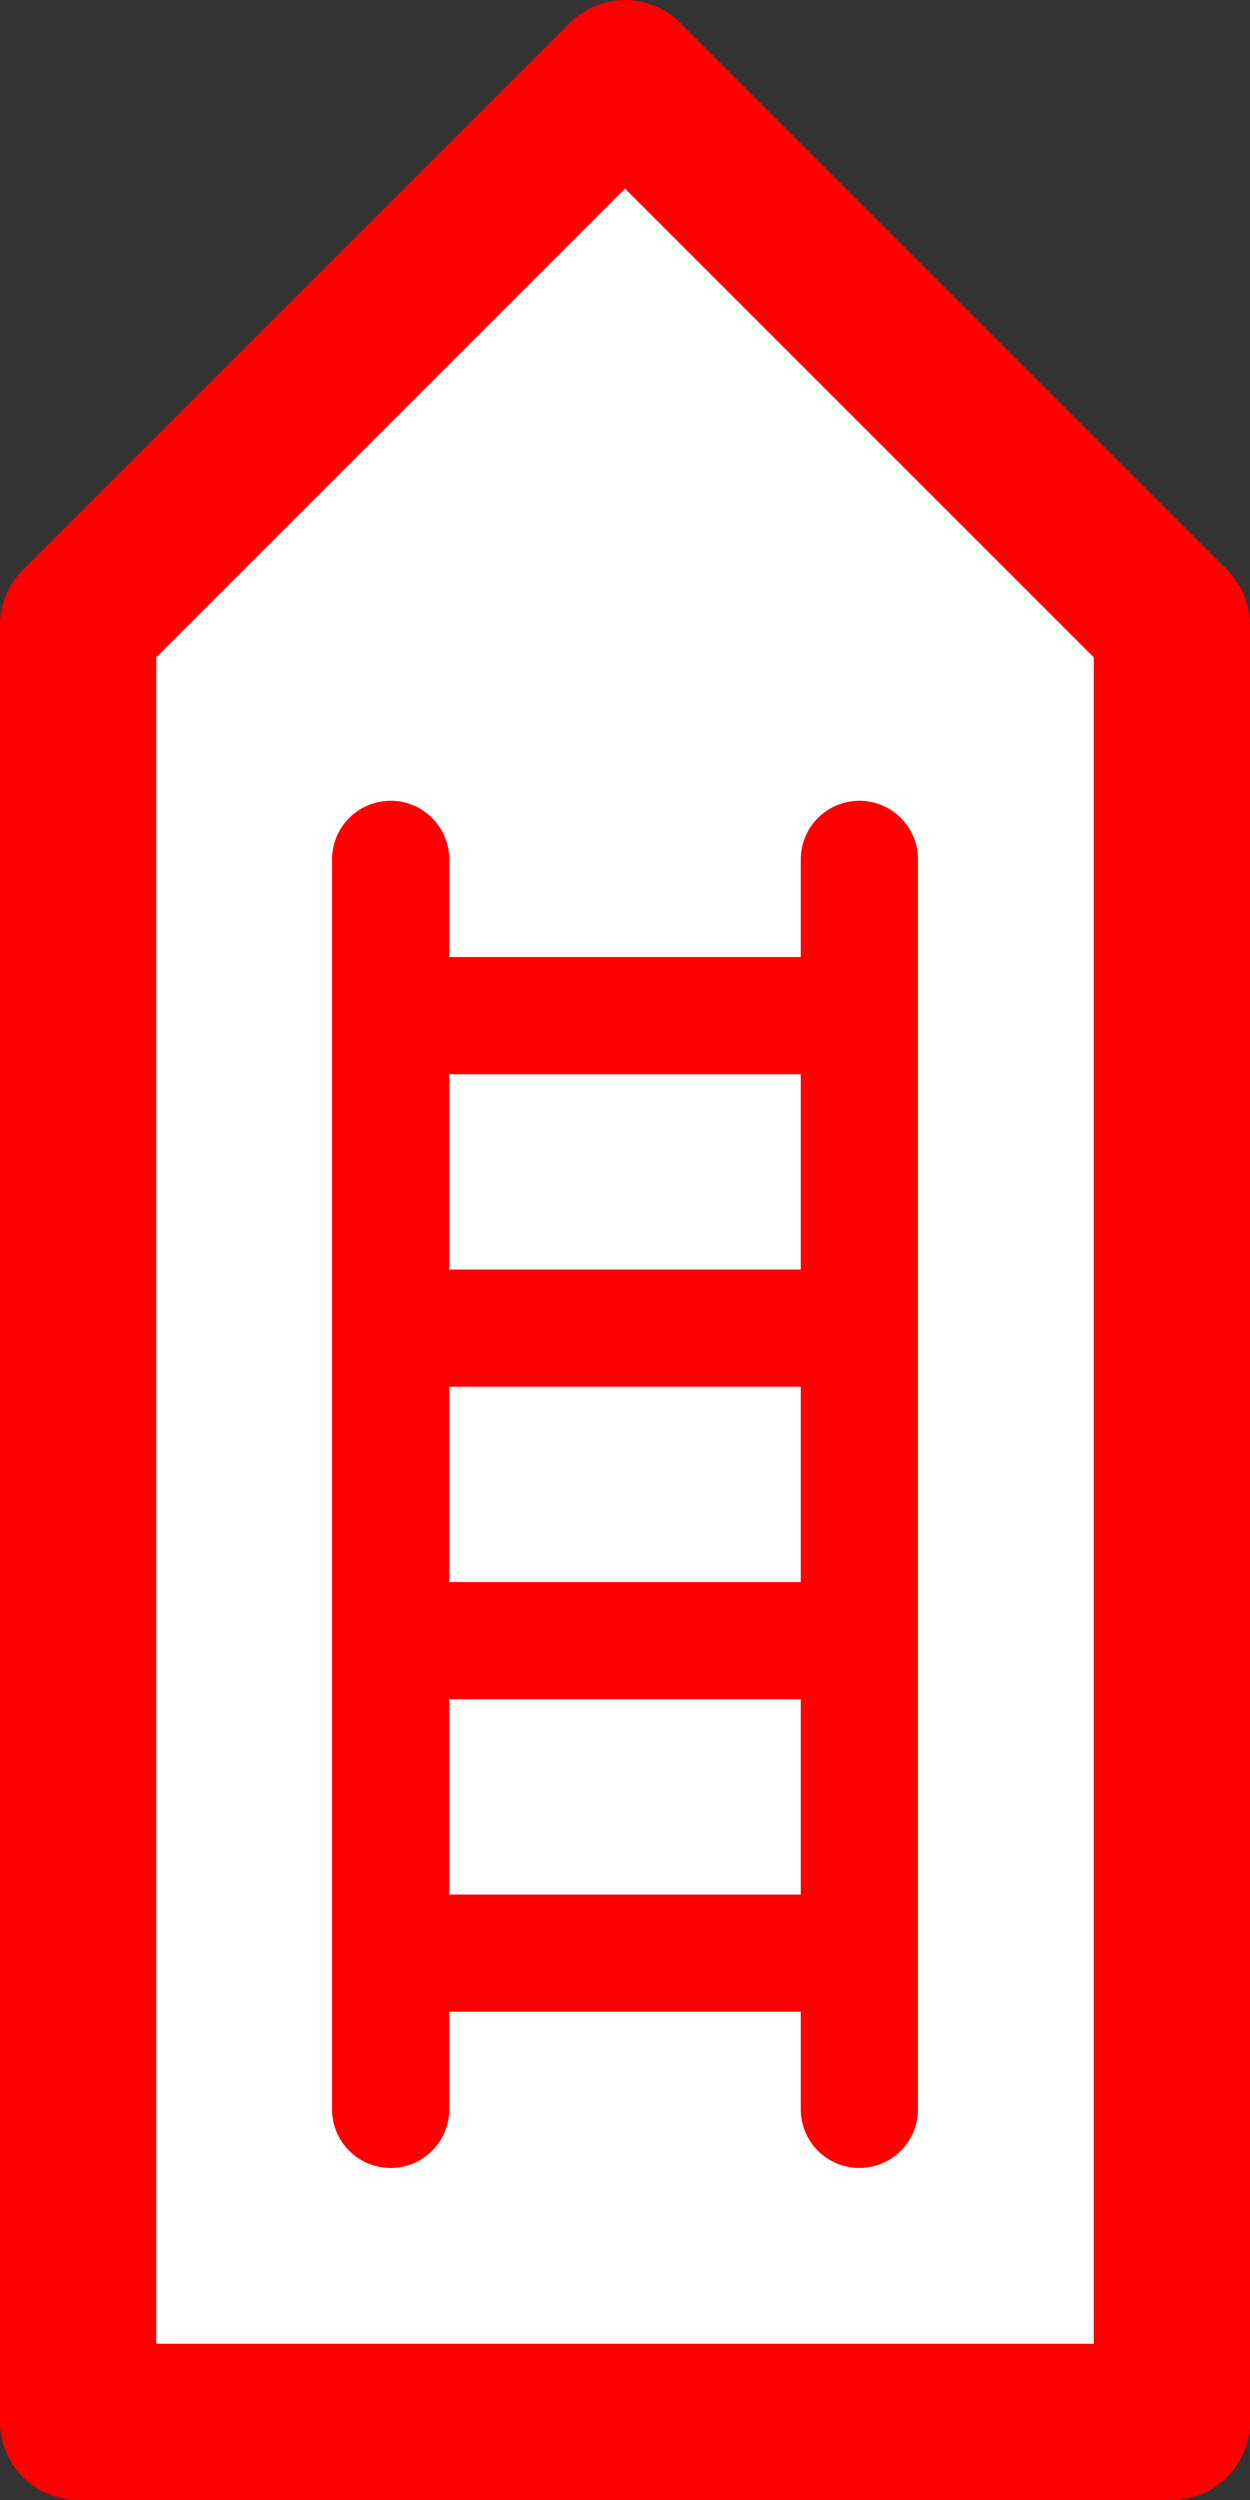 <?xml version="1.0" encoding="UTF-8"?>
<svg height="32" width="16" viewBox="0 0 16 32" xmlns="http://www.w3.org/2000/svg" 
id="al">
  <rect x="0" y="0" width="16" height="32" fill="#333333" stroke="none"/>
  <path d="M1,31 L1 8 L8 1 L15 8 L15 31 z" 
  stroke="red" 
  stroke-linejoin="round" 
  stroke-width="2" fill="white" />
  <path d="M5,11 v16 M11,11 v16 M5,13 h6 M5,17 h6  M5,21 h6 M5,25 h6"
  stroke="red"
  stroke-linejoin="round"
  stroke-linecap="round"
  stroke-width="1.5" fill="none" />
</svg>